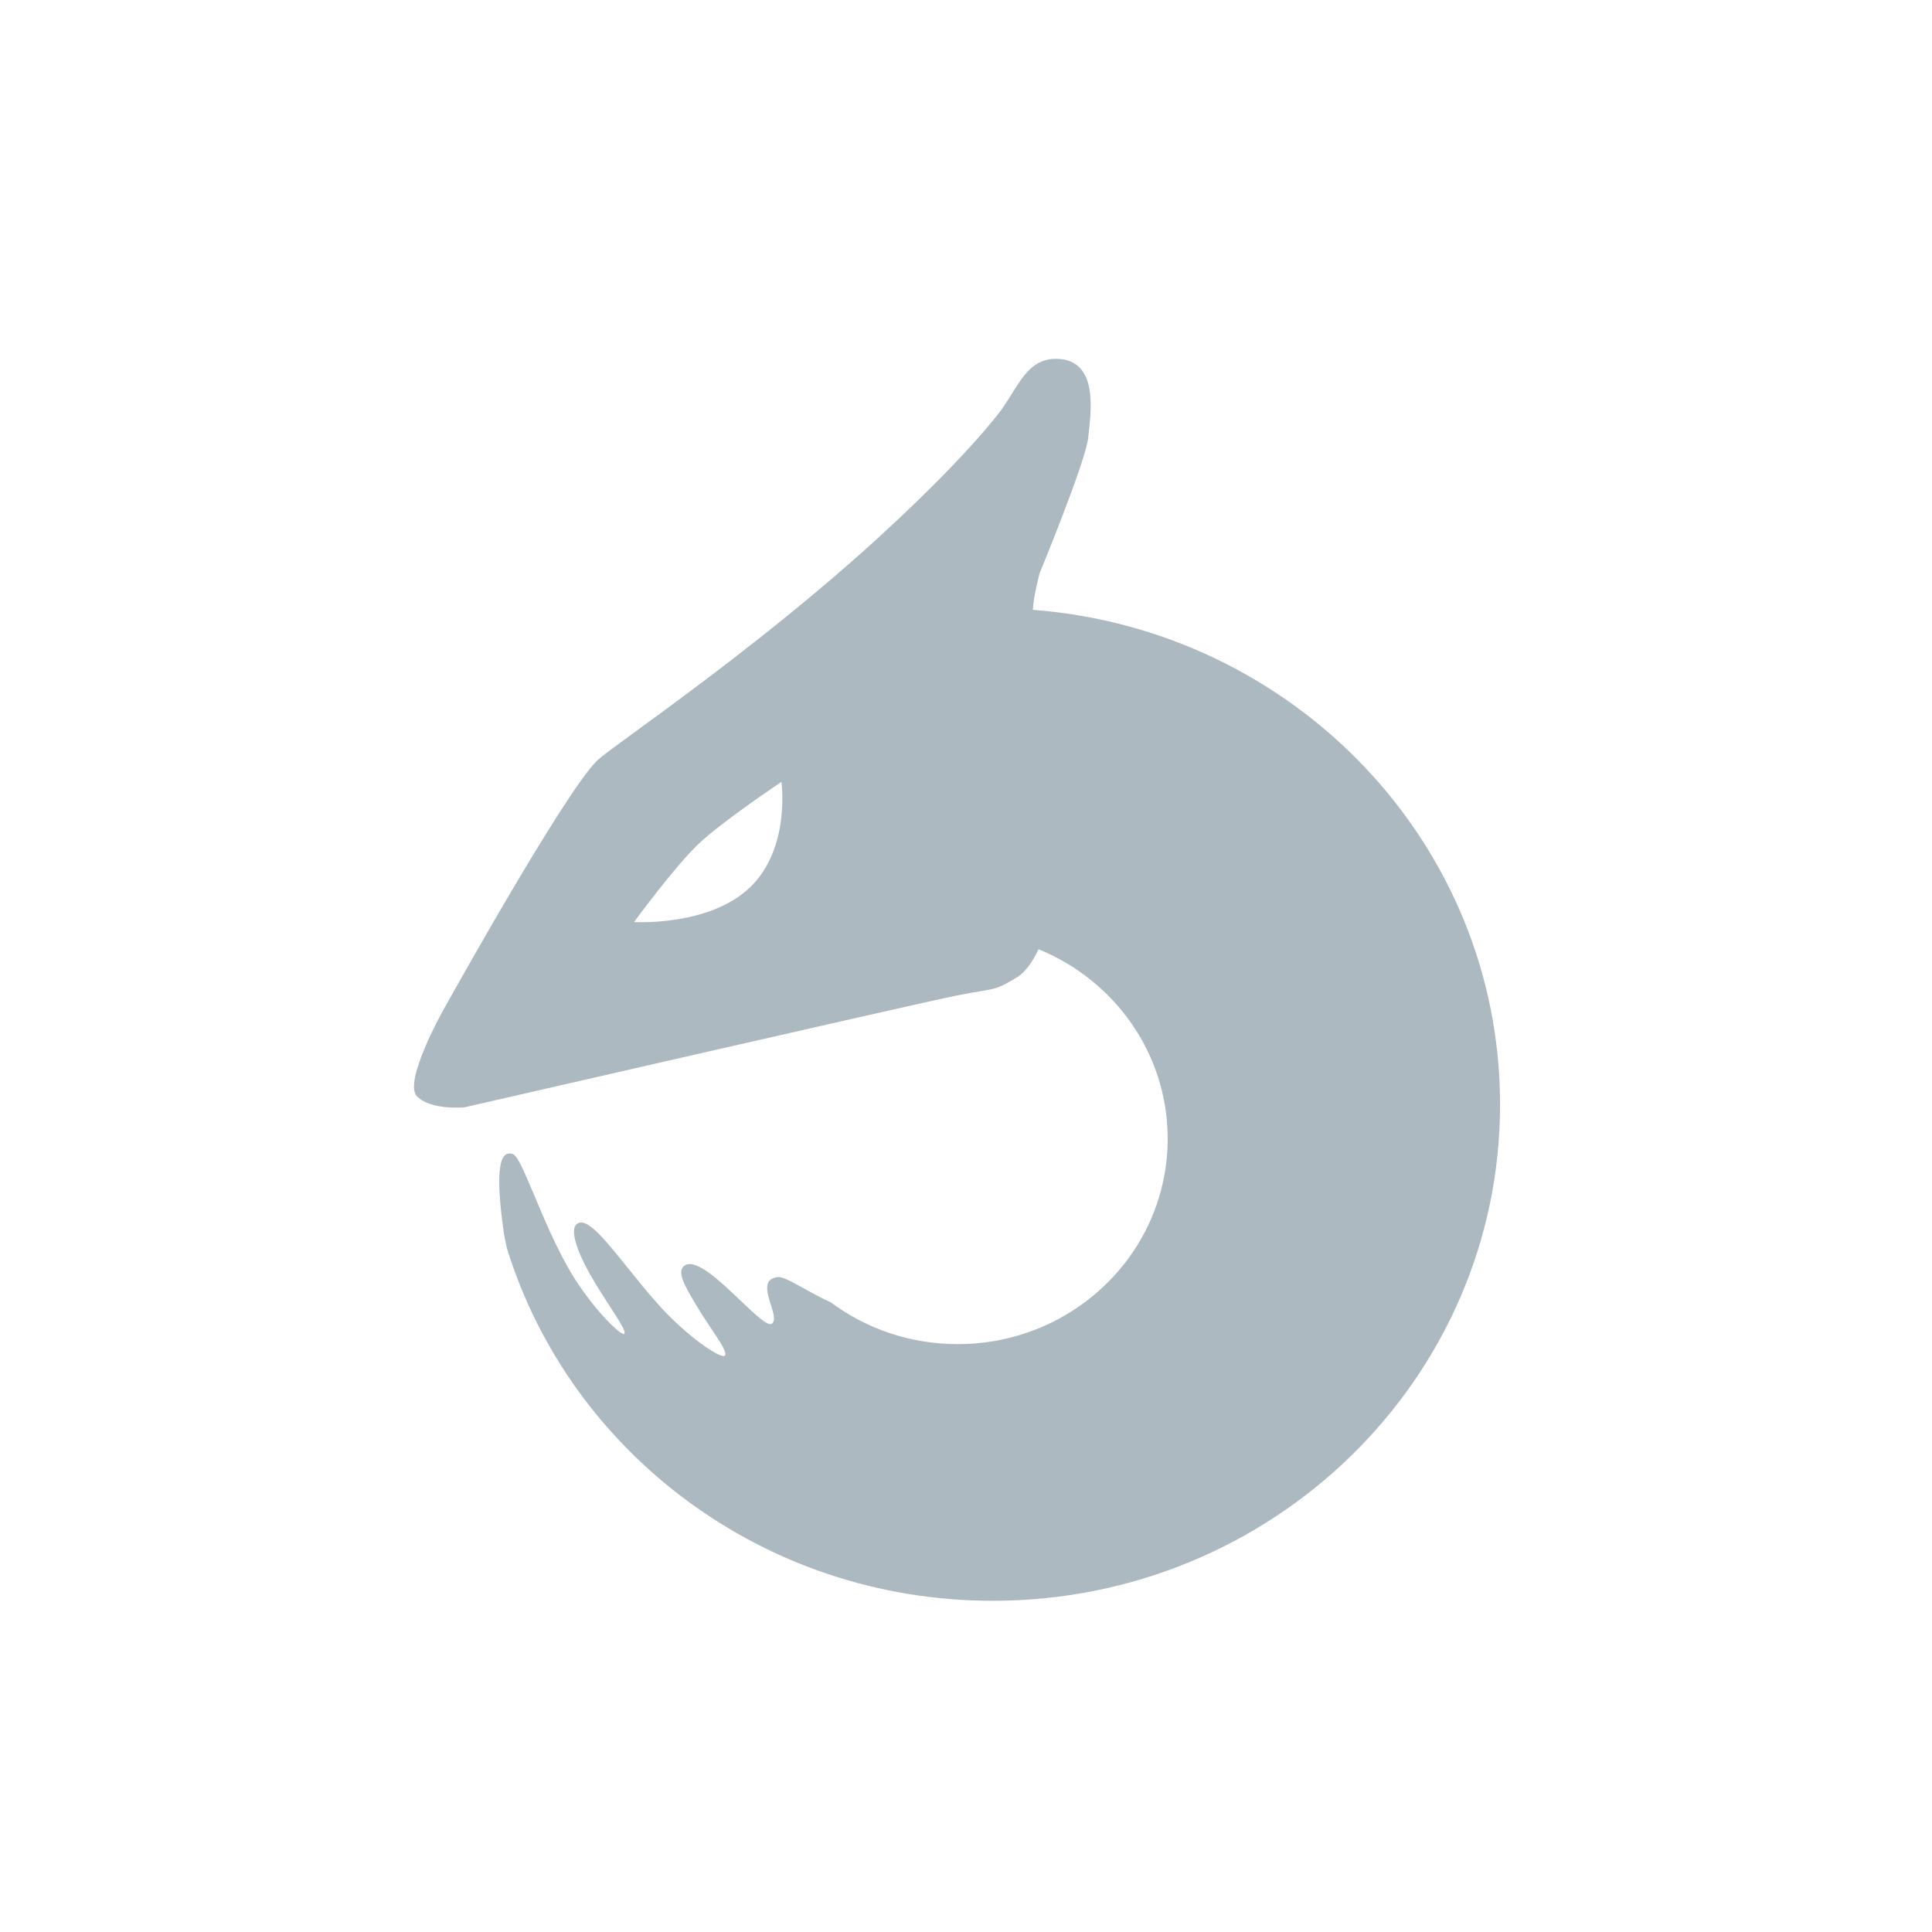 <svg width="28" height="28" viewBox="0 0 28 28" fill="none" xmlns="http://www.w3.org/2000/svg">
<path fill-rule="evenodd" clip-rule="evenodd" d="M14.743 14.161C14.865 14.086 14.969 13.93 15.052 13.757C16.151 14.206 16.923 15.267 16.923 16.504C16.923 18.148 15.56 19.48 13.88 19.48C13.19 19.48 12.554 19.256 12.044 18.877C11.876 18.798 11.738 18.722 11.626 18.659C11.451 18.563 11.336 18.499 11.264 18.509C11.055 18.538 11.116 18.731 11.171 18.907C11.209 19.026 11.243 19.137 11.189 19.183C11.133 19.23 10.949 19.055 10.734 18.851C10.442 18.572 10.092 18.238 9.927 18.338C9.797 18.418 9.923 18.633 10.078 18.895L10.09 18.915C10.155 19.026 10.231 19.139 10.3 19.243C10.441 19.453 10.554 19.622 10.498 19.65C10.429 19.685 9.951 19.363 9.549 18.915C9.393 18.742 9.243 18.555 9.103 18.381V18.381C8.797 18 8.542 17.683 8.399 17.72C8.227 17.766 8.357 18.121 8.548 18.463C8.638 18.622 8.743 18.785 8.834 18.926V18.926C8.976 19.145 9.084 19.312 9.045 19.332C8.992 19.36 8.529 18.908 8.214 18.338C8.027 18 7.87 17.626 7.743 17.324C7.605 16.996 7.502 16.751 7.435 16.727C7.2 16.641 7.2 17.12 7.294 17.811C7.306 17.901 7.325 17.996 7.347 18.092C8.261 21.048 11.067 23.2 14.387 23.2C18.448 23.2 21.74 19.98 21.74 16.008C21.74 12.228 18.758 9.129 14.969 8.838C14.974 8.66 15.067 8.307 15.067 8.307C15.067 8.307 15.736 6.689 15.771 6.343C15.773 6.32 15.776 6.295 15.779 6.268C15.821 5.895 15.898 5.2 15.301 5.2C14.981 5.2 14.833 5.437 14.663 5.709V5.709C14.598 5.813 14.53 5.923 14.447 6.025C13.854 6.766 12.857 7.691 12.292 8.183C11.097 9.225 9.924 10.081 9.24 10.58L9.24 10.58C8.929 10.807 8.719 10.96 8.654 11.023C8.165 11.501 6.409 14.667 6.409 14.667C6.409 14.667 5.842 15.683 6.043 15.889C6.245 16.095 6.732 16.048 6.732 16.048C6.732 16.048 13.269 14.548 13.854 14.43C14.011 14.398 14.123 14.38 14.208 14.366C14.44 14.327 14.482 14.32 14.743 14.161ZM10.121 12.233C9.771 12.567 9.189 13.363 9.189 13.363C9.189 13.363 10.27 13.43 10.866 12.864C11.462 12.297 11.325 11.332 11.325 11.332C11.325 11.332 10.472 11.9 10.121 12.233Z" fill="#ACB9C1"/>
</svg>
